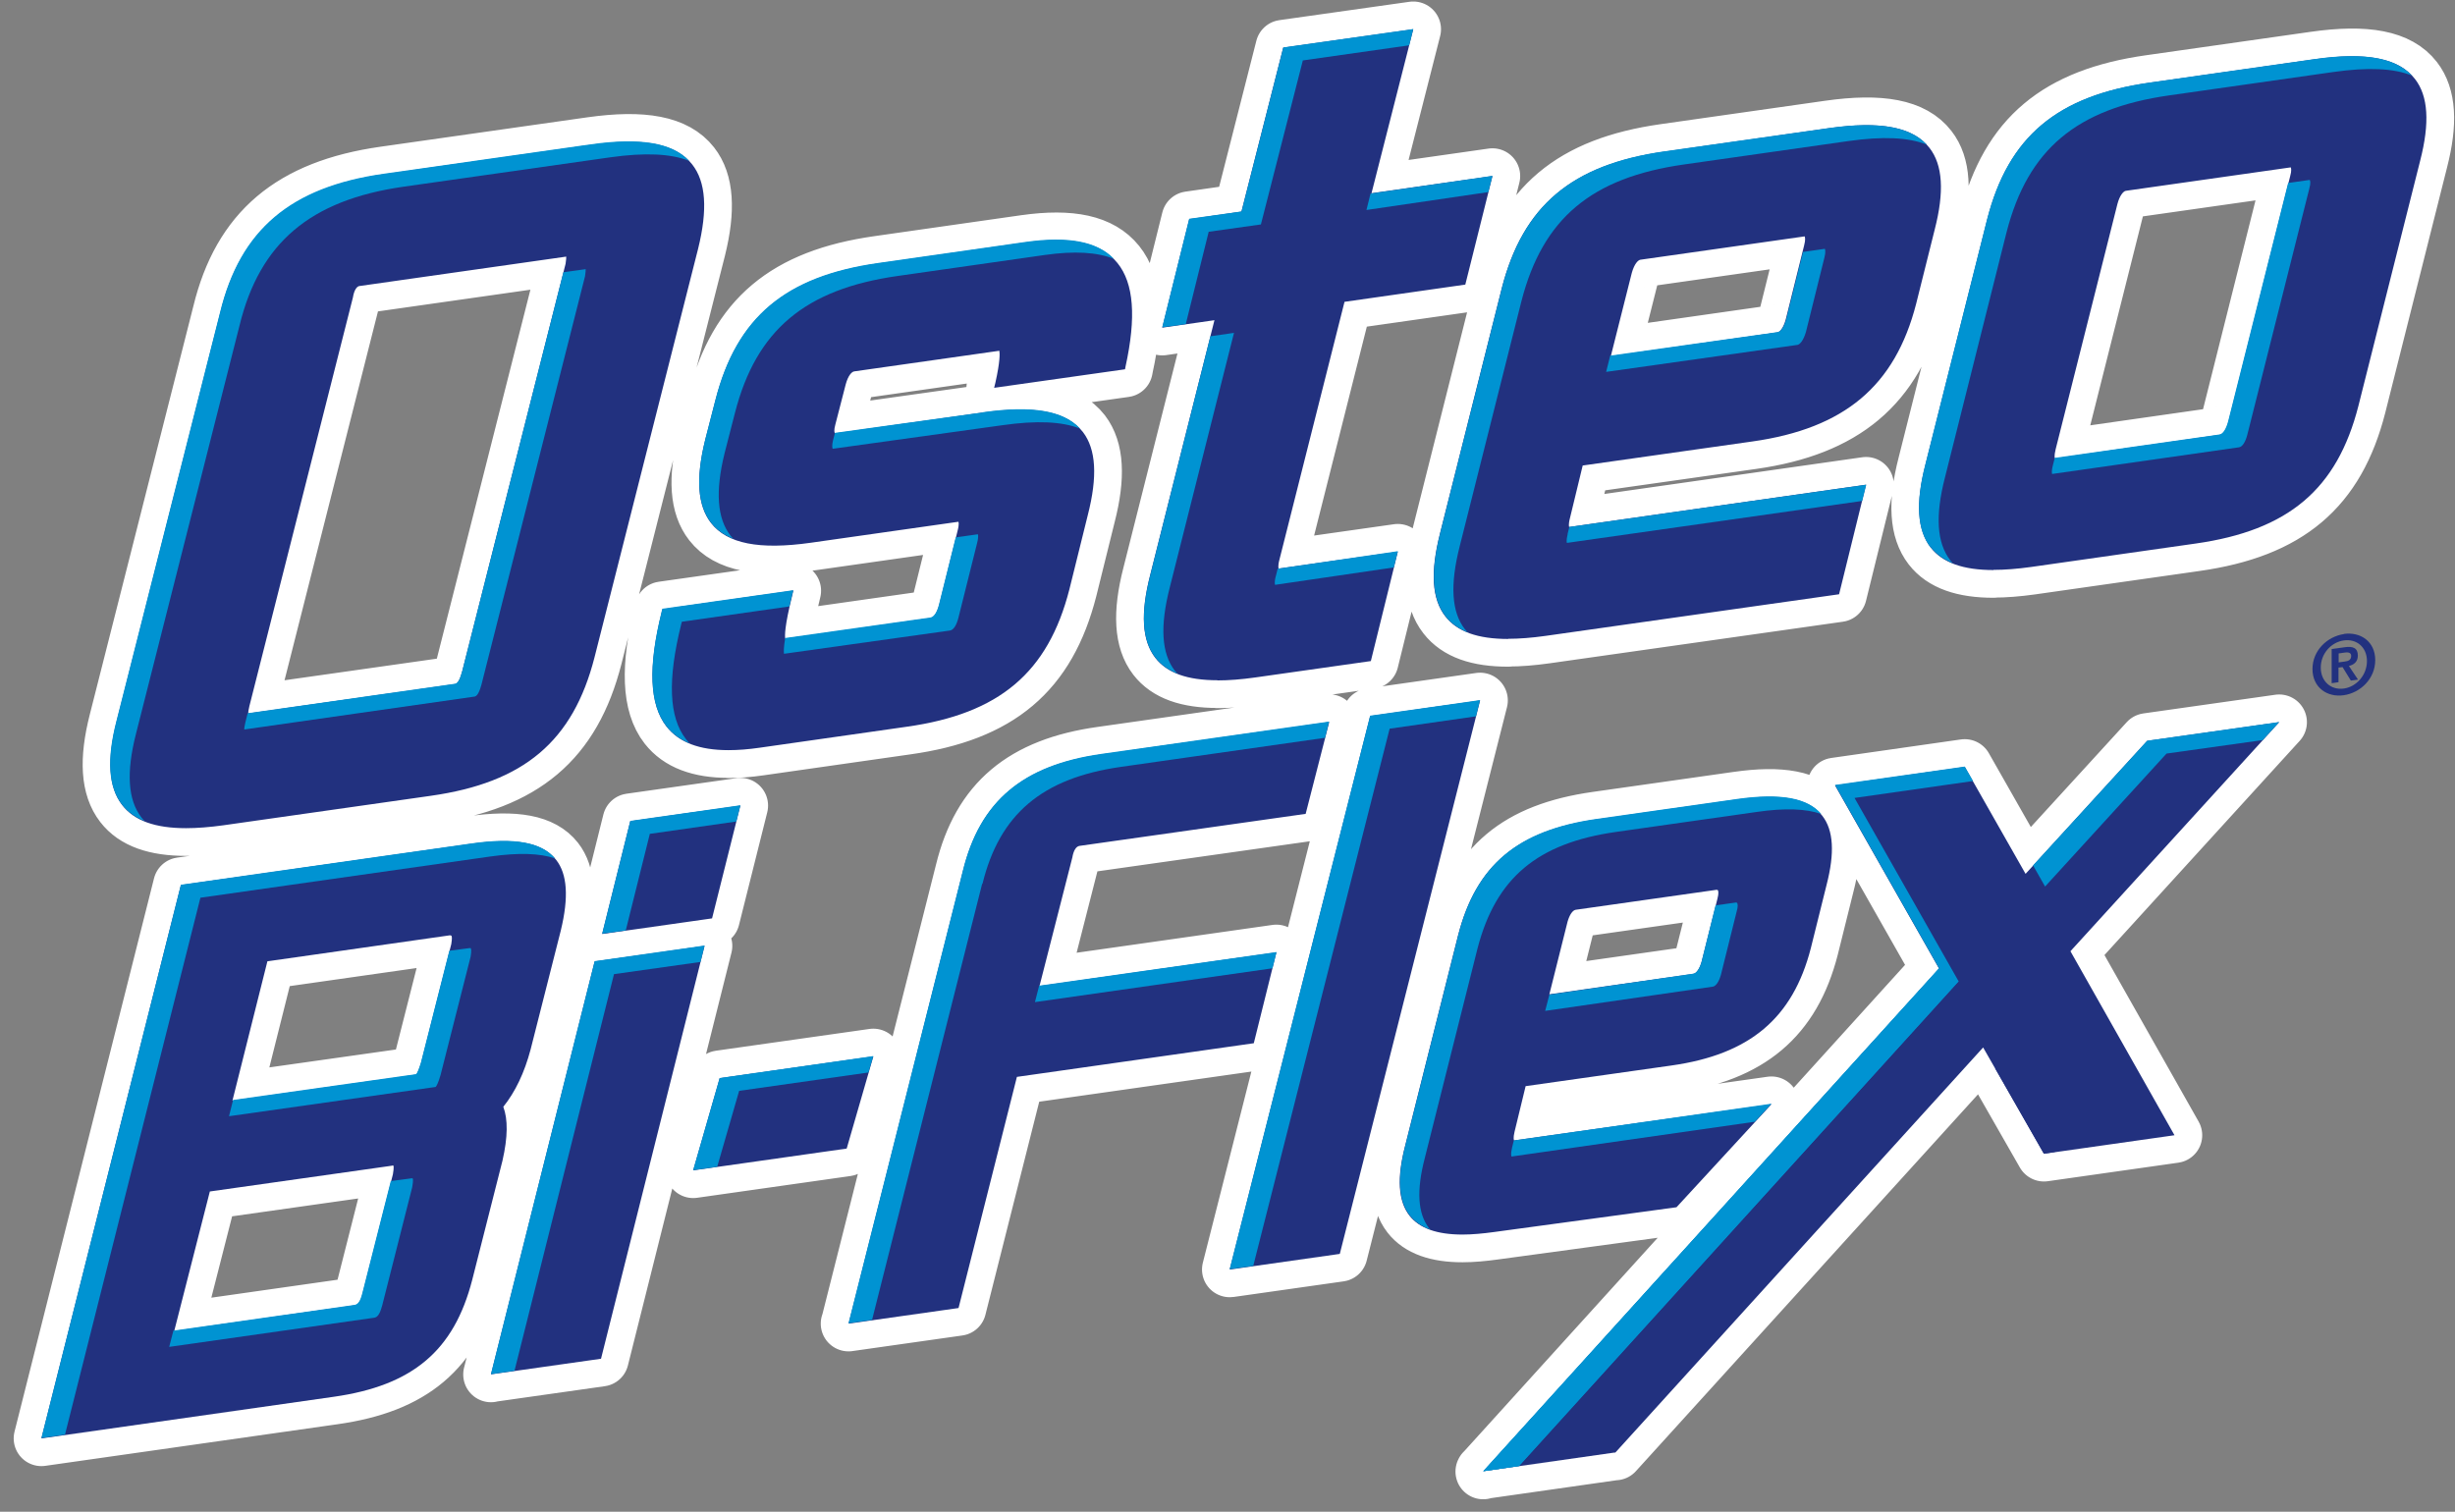 <svg width="151" height="93" viewBox="0 0 151 93" fill="none" xmlns="http://www.w3.org/2000/svg">
<rect x="0" y="0" width="151" height="93" fill="#808080" stroke="none"/>
<g clip-path="url(#clip0_130_813)">
<path d="M11.447 50.948C9.547 50.948 8.257 50.488 7.517 49.528C6.677 48.448 6.567 46.758 7.177 44.368L13.547 19.248C14.787 14.168 17.897 11.538 23.617 10.718L36.347 8.908C39.587 8.448 41.577 8.838 42.577 10.118C43.417 11.188 43.537 12.888 42.937 15.308L36.567 40.438C35.247 45.598 32.227 48.148 26.487 48.958L13.757 50.768C12.897 50.888 12.117 50.948 11.437 50.948H11.447ZM34.817 15.788L22.097 17.598C21.967 17.618 21.787 17.808 21.707 18.298L15.337 43.448C15.277 43.688 15.267 43.818 15.267 43.888L27.957 42.088C28.057 42.078 28.227 42.048 28.417 41.348L34.787 16.228C34.827 15.978 34.827 15.858 34.827 15.788H34.817ZM44.807 46.148C43.007 46.148 41.757 45.668 40.997 44.698C39.947 43.358 39.857 41.038 40.707 37.628L40.747 37.478L48.797 36.338L48.717 36.678C48.257 38.538 48.267 39.118 48.297 39.298L57.237 38.028C57.447 37.998 57.637 37.708 57.767 37.228L58.897 32.668C59.017 32.208 58.947 32.108 58.947 32.108L49.877 33.398C46.697 33.848 44.727 33.458 43.737 32.188C42.907 31.128 42.787 29.468 43.367 27.108L44.007 24.628C45.317 19.548 48.307 17.028 54.007 16.218L63.047 14.928C65.887 14.528 67.717 14.928 68.737 16.198C69.737 17.438 69.897 19.518 69.227 22.568L69.197 22.728L61.147 23.868L61.227 23.538C61.517 22.238 61.497 21.748 61.467 21.588L52.537 22.858C52.397 22.878 52.167 23.098 52.017 23.658L51.377 26.138C51.287 26.468 51.317 26.628 51.357 26.668L60.457 25.388C63.657 24.938 65.617 25.318 66.607 26.588C67.417 27.648 67.517 29.318 66.907 31.698L65.777 36.258C64.467 41.388 61.467 43.918 55.767 44.718L46.727 46.008C46.037 46.108 45.397 46.158 44.817 46.158L44.807 46.148ZM74.887 41.848C73.027 41.848 71.777 41.398 71.057 40.468C70.237 39.408 70.137 37.738 70.747 35.358L74.697 19.698L71.487 20.158L73.147 13.478L76.357 13.018L78.927 2.928L86.927 1.798L84.357 11.888L91.797 10.828L90.127 17.508L82.697 18.568L78.697 34.418C78.577 34.868 78.647 34.978 78.647 34.978L85.977 33.938L84.317 40.668L77.197 41.678C76.347 41.798 75.567 41.858 74.887 41.858V41.848ZM92.767 39.308C90.887 39.308 89.627 38.858 88.897 37.918C88.067 36.858 87.967 35.198 88.567 32.828L92.367 17.738C93.677 12.658 96.667 10.138 102.367 9.328L112.487 7.888C115.707 7.428 117.687 7.818 118.677 9.098C119.497 10.148 119.597 11.798 118.997 14.128L117.857 18.688C116.557 23.748 113.447 26.358 107.787 27.158L97.347 28.638L96.567 31.858C96.447 32.318 96.517 32.418 96.517 32.418L114.777 29.818L113.117 36.558L95.067 39.118C94.217 39.238 93.437 39.298 92.757 39.298L92.767 39.308ZM111.027 14.538L100.897 15.978C100.757 15.998 100.527 16.218 100.367 16.788L99.077 21.908L109.317 20.448C109.477 20.428 109.697 20.168 109.837 19.648L110.967 15.098C111.067 14.728 111.017 14.568 110.997 14.538H111.027ZM122.617 35.068C120.747 35.068 119.477 34.618 118.747 33.678C117.927 32.618 117.817 30.958 118.427 28.588L122.227 13.498C123.537 8.408 126.527 5.898 132.227 5.088L142.347 3.648C145.567 3.188 147.547 3.578 148.537 4.858C149.357 5.908 149.457 7.558 148.857 9.888L145.057 24.978C143.747 30.098 140.757 32.628 135.047 33.438L124.937 34.878C124.077 34.998 123.307 35.058 122.617 35.058V35.068ZM140.887 10.298L130.757 11.738C130.607 11.758 130.377 12.018 130.237 12.548L126.437 27.638C126.327 28.088 126.387 28.198 126.397 28.198L136.537 26.748C136.747 26.718 136.937 26.428 137.067 25.948L140.857 10.858C140.967 10.478 140.917 10.328 140.897 10.298H140.887ZM2.547 88.488L11.127 54.448L28.987 51.908C31.717 51.518 33.377 51.838 34.207 52.898C34.897 53.778 34.987 55.198 34.497 57.228L32.637 64.558C32.257 65.988 31.697 67.168 30.957 68.088C31.247 68.868 31.237 69.948 30.907 71.398L29.047 78.728C27.927 83.088 25.387 85.238 20.527 85.928L2.547 88.488ZM24.137 71.708L12.907 73.298L10.717 81.878L21.817 80.298C22.007 80.278 22.167 80.138 22.307 79.568L24.167 72.238C24.187 72.118 24.247 71.768 24.187 71.698H24.127L24.137 71.708ZM27.677 57.538L16.447 59.138L14.297 67.708L25.607 66.108C25.667 66.048 25.767 65.828 25.897 65.408L27.757 58.078C27.817 57.708 27.797 57.588 27.757 57.558L27.677 57.538ZM30.197 84.558L36.577 59.148L43.337 58.188L36.967 83.588L30.197 84.548V84.558ZM37.037 57.458L38.767 50.518L45.537 49.558L43.797 56.498L37.037 57.458ZM42.637 71.998L44.267 66.328L53.717 64.988L52.077 70.658L42.637 71.998ZM52.197 81.428L59.227 53.598C60.277 49.308 62.897 47.088 67.747 46.408L81.757 44.418L80.307 50.068L66.397 52.038C66.187 52.068 66.027 52.328 65.957 52.748L63.937 60.658L78.507 58.588L77.117 64.178L62.547 66.248L58.957 80.468L52.187 81.428H52.197ZM75.637 78.098L84.277 44.048L91.037 43.088L82.407 77.138L75.647 78.098H75.637ZM93.137 70.158L108.957 67.928L103.117 74.268L91.927 75.788C91.207 75.888 90.537 75.948 89.957 75.948C88.367 75.948 87.297 75.558 86.687 74.778C85.997 73.888 85.907 72.478 86.427 70.478L89.677 57.558C90.787 53.228 93.337 51.098 98.187 50.408L106.847 49.178C109.567 48.788 111.267 49.118 112.087 50.188C112.777 51.078 112.857 52.468 112.347 54.438L111.377 58.338C110.267 62.638 107.627 64.868 102.807 65.548L93.837 66.818L93.157 69.618C93.057 70.028 93.117 70.138 93.127 70.158H93.137ZM105.587 54.738L96.917 55.968C96.727 55.998 96.537 56.278 96.417 56.698L95.297 61.168L104.157 59.908C104.347 59.878 104.537 59.598 104.657 59.178L105.637 55.278C105.717 54.978 105.697 54.808 105.657 54.758L105.587 54.738ZM91.227 90.528L119.267 59.588L112.867 48.318L120.847 47.178L124.587 53.758L132.067 45.578L140.187 44.428L127.347 58.518L133.747 69.838L125.717 70.978L121.977 64.438L99.357 89.358H99.307L91.237 90.508L91.227 90.528Z" fill="white" stroke="white" stroke-width="3.41" stroke-linecap="round" stroke-linejoin="round"/>
<path d="M11.447 50.948C9.547 50.948 8.257 50.488 7.517 49.528C6.677 48.448 6.567 46.758 7.177 44.368L13.547 19.248C14.787 14.168 17.897 11.538 23.617 10.718L36.347 8.908C39.587 8.448 41.577 8.838 42.577 10.118C43.417 11.188 43.537 12.888 42.937 15.308L36.567 40.438C35.247 45.598 32.227 48.148 26.487 48.958L13.757 50.768C12.897 50.888 12.117 50.948 11.437 50.948H11.447ZM34.817 15.788L22.097 17.598C21.967 17.618 21.787 17.808 21.707 18.298L15.337 43.448C15.277 43.688 15.267 43.818 15.267 43.888L27.957 42.088C28.057 42.078 28.227 42.048 28.417 41.348L34.787 16.228C34.827 15.978 34.827 15.858 34.827 15.788H34.817ZM44.807 46.148C43.007 46.148 41.757 45.668 40.997 44.698C39.947 43.358 39.857 41.038 40.707 37.628L40.747 37.478L48.797 36.328L48.717 36.668C48.257 38.528 48.267 39.108 48.297 39.288L57.237 38.018C57.447 37.988 57.637 37.698 57.767 37.218L58.897 32.658C59.017 32.198 58.947 32.098 58.947 32.098L49.877 33.388C46.697 33.838 44.727 33.448 43.737 32.178C42.907 31.118 42.787 29.458 43.367 27.098L44.007 24.618C45.317 19.538 48.307 17.018 54.007 16.208L63.047 14.918C65.887 14.518 67.717 14.918 68.737 16.188C69.737 17.428 69.897 19.508 69.227 22.558L69.197 22.718L61.147 23.858L61.227 23.528C61.517 22.228 61.497 21.738 61.467 21.578L52.537 22.848C52.397 22.868 52.167 23.088 52.017 23.648L51.377 26.128C51.287 26.458 51.317 26.618 51.357 26.658L60.457 25.378C63.657 24.928 65.617 25.308 66.607 26.578C67.417 27.638 67.517 29.308 66.907 31.688L65.777 36.248C64.467 41.378 61.467 43.908 55.767 44.708L46.727 45.998C46.037 46.098 45.397 46.148 44.817 46.148H44.807ZM74.887 41.848C73.027 41.848 71.777 41.398 71.057 40.468C70.237 39.408 70.137 37.738 70.747 35.358L74.697 19.698L71.487 20.158L73.147 13.478L76.357 13.018L78.927 2.928L86.927 1.798L84.357 11.888L91.797 10.828L90.127 17.508L82.697 18.568L78.697 34.418C78.577 34.868 78.647 34.978 78.647 34.978L85.977 33.938L84.317 40.668L77.197 41.678C76.347 41.798 75.567 41.858 74.887 41.858V41.848ZM92.767 39.308C90.887 39.308 89.627 38.858 88.897 37.918C88.067 36.858 87.967 35.198 88.567 32.828L92.367 17.738C93.677 12.658 96.667 10.138 102.367 9.328L112.487 7.888C115.707 7.428 117.687 7.818 118.677 9.098C119.497 10.148 119.597 11.798 118.997 14.128L117.857 18.688C116.557 23.748 113.447 26.358 107.787 27.158L97.347 28.638L96.567 31.858C96.447 32.318 96.517 32.418 96.517 32.418L114.777 29.818L113.117 36.558L95.067 39.118C94.217 39.238 93.437 39.298 92.757 39.298L92.767 39.308ZM111.027 14.538L100.897 15.978C100.757 15.998 100.527 16.218 100.367 16.788L99.077 21.908L109.317 20.448C109.477 20.428 109.697 20.168 109.837 19.648L110.967 15.098C111.067 14.728 111.017 14.568 110.997 14.538H111.027ZM122.617 35.068C120.747 35.068 119.477 34.618 118.747 33.678C117.927 32.618 117.817 30.958 118.427 28.588L122.227 13.498C123.537 8.408 126.527 5.898 132.227 5.088L142.347 3.648C145.567 3.188 147.547 3.578 148.537 4.858C149.357 5.908 149.457 7.558 148.857 9.888L145.057 24.978C143.747 30.098 140.757 32.628 135.047 33.438L124.937 34.878C124.077 34.998 123.307 35.058 122.617 35.058V35.068ZM140.887 10.298L130.757 11.738C130.607 11.758 130.377 12.018 130.237 12.548L126.437 27.638C126.327 28.088 126.387 28.198 126.397 28.198L136.537 26.748C136.747 26.718 136.937 26.428 137.067 25.948L140.857 10.858C140.967 10.478 140.917 10.328 140.897 10.298H140.887ZM2.547 88.488L11.127 54.448L28.987 51.908C31.717 51.518 33.377 51.838 34.207 52.898C34.897 53.778 34.987 55.198 34.497 57.228L32.637 64.558C32.257 65.988 31.697 67.168 30.957 68.088C31.247 68.868 31.237 69.948 30.907 71.398L29.047 78.728C27.927 83.088 25.387 85.238 20.527 85.928L2.547 88.488ZM24.137 71.708L12.907 73.298L10.717 81.878L21.817 80.298C22.007 80.278 22.167 80.138 22.307 79.568L24.167 72.238C24.187 72.118 24.247 71.768 24.187 71.698H24.127L24.137 71.708ZM27.677 57.538L16.447 59.138L14.297 67.708L25.607 66.108C25.667 66.048 25.767 65.828 25.897 65.408L27.757 58.078C27.817 57.708 27.797 57.588 27.757 57.558L27.677 57.538ZM30.197 84.558L36.577 59.148L43.337 58.188L36.967 83.588L30.197 84.548V84.558ZM37.037 57.458L38.767 50.518L45.537 49.558L43.797 56.498L37.037 57.458ZM42.637 71.998L44.267 66.328L53.717 64.988L52.077 70.658L42.637 71.998ZM52.197 81.428L59.227 53.598C60.277 49.308 62.897 47.088 67.747 46.408L81.757 44.418L80.307 50.068L66.397 52.038C66.187 52.068 66.027 52.328 65.957 52.748L63.937 60.658L78.507 58.588L77.117 64.178L62.547 66.248L58.957 80.468L52.187 81.428H52.197ZM75.637 78.098L84.277 44.048L91.037 43.088L82.407 77.138L75.647 78.098H75.637ZM93.137 70.158L108.957 67.928L103.117 74.268L91.927 75.788C91.207 75.888 90.537 75.948 89.957 75.948C88.367 75.948 87.297 75.558 86.687 74.778C85.997 73.888 85.907 72.478 86.427 70.478L89.677 57.558C90.787 53.228 93.337 51.098 98.187 50.408L106.847 49.178C109.567 48.788 111.267 49.118 112.087 50.188C112.777 51.078 112.857 52.468 112.347 54.438L111.377 58.338C110.267 62.638 107.627 64.868 102.807 65.548L93.837 66.818L93.157 69.618C93.057 70.028 93.117 70.138 93.127 70.158H93.137ZM105.587 54.738L96.917 55.968C96.727 55.998 96.537 56.278 96.417 56.698L95.297 61.168L104.157 59.908C104.347 59.878 104.537 59.598 104.657 59.178L105.637 55.278C105.717 54.978 105.697 54.808 105.657 54.758L105.587 54.738ZM91.227 90.528L119.267 59.588L112.867 48.318L120.847 47.178L124.587 53.758L132.067 45.578L140.187 44.428L127.347 58.518L133.747 69.838L125.717 70.978L121.977 64.438L99.357 89.358H99.307L91.237 90.508L91.227 90.528Z" fill="#22317F"/>
<path d="M60.459 25.368L51.359 26.628L51.239 27.078C51.159 27.408 51.189 27.568 51.219 27.608L61.659 26.158C63.759 25.858 65.319 25.928 66.429 26.368C65.409 25.258 63.489 24.928 60.469 25.358L60.459 25.368Z" fill="url(#paint0_linear_130_813)"/>
<path d="M48.234 40.218L58.434 38.788C58.644 38.758 58.834 38.468 58.954 37.988L60.094 33.428C60.214 32.968 60.144 32.868 60.144 32.868L58.784 33.058L57.754 37.188C57.634 37.668 57.444 37.958 57.224 37.988L48.294 39.248C48.194 39.858 48.204 40.118 48.224 40.228L48.234 40.218Z" fill="url(#paint1_linear_130_813)"/>
<path d="M39.969 51.298L45.289 50.538L45.539 49.538L38.769 50.498L37.039 57.438L38.489 57.238L39.969 51.298Z" fill="url(#paint2_linear_130_813)"/>
<path d="M40.7 37.608C39.85 41.018 39.94 43.338 40.99 44.678C41.35 45.138 41.83 45.488 42.42 45.728C42.34 45.648 42.26 45.568 42.19 45.468C41.14 44.128 41.05 41.818 41.9 38.398L41.94 38.248L48.55 37.308C48.59 37.108 48.65 36.888 48.71 36.638L48.79 36.308L40.74 37.448L40.7 37.598V37.608Z" fill="url(#paint3_linear_130_813)"/>
<path d="M27.086 66.178L28.946 58.858C29.006 58.488 28.986 58.368 28.946 58.328H28.866L27.636 58.488L25.886 65.378C25.756 65.798 25.656 66.018 25.596 66.078L14.336 67.668L14.086 68.668L26.796 66.868C26.856 66.808 26.966 66.588 27.086 66.168V66.178Z" fill="url(#paint4_linear_130_813)"/>
<path d="M28.413 41.328C28.233 42.028 28.053 42.058 27.953 42.068L15.233 43.878L15.093 44.438C15.033 44.678 15.023 44.808 15.023 44.878L29.153 42.858C29.253 42.848 29.423 42.818 29.613 42.118L35.983 16.998C36.023 16.758 36.023 16.628 36.023 16.558L34.653 16.748L28.423 41.318L28.413 41.328Z" fill="url(#paint5_linear_130_813)"/>
<path d="M96.426 32.838C96.316 33.298 96.376 33.398 96.376 33.398L114.536 30.818L114.786 29.818L96.526 32.418L96.416 32.848L96.426 32.838Z" fill="url(#paint6_linear_130_813)"/>
<path d="M140.733 11.268L137.043 25.928C136.913 26.408 136.723 26.698 136.513 26.728L126.383 28.168L126.273 28.598C126.153 29.058 126.223 29.158 126.223 29.158L137.713 27.518C137.923 27.488 138.113 27.198 138.233 26.718L142.033 11.628C142.143 11.248 142.093 11.098 142.063 11.068L140.723 11.258L140.733 11.268Z" fill="url(#paint7_linear_130_813)"/>
<path d="M118.75 33.658C119.09 34.088 119.55 34.418 120.12 34.648C120.06 34.588 120 34.528 119.95 34.458C119.13 33.398 119.02 31.738 119.63 29.368L123.42 14.278C124.73 9.188 127.73 6.678 133.42 5.868L143.53 4.428C145.65 4.128 147.23 4.198 148.35 4.648C147.31 3.538 145.38 3.198 142.34 3.638L132.22 5.078C126.52 5.888 123.53 8.398 122.22 13.488L118.42 28.578C117.81 30.948 117.92 32.608 118.74 33.668L118.75 33.658Z" fill="url(#paint8_linear_130_813)"/>
<path d="M125.047 53.238L125.787 54.538L133.257 46.358L139.177 45.528L140.187 44.418L132.067 45.568L125.047 53.238Z" fill="url(#paint9_linear_130_813)"/>
<path d="M23.496 80.358L25.356 73.028C25.376 72.908 25.436 72.558 25.376 72.488H25.316L24.036 72.658L22.286 79.548C22.146 80.118 21.986 80.248 21.796 80.278L10.666 81.858L10.406 82.858L22.996 81.068C23.186 81.048 23.346 80.908 23.496 80.348V80.358Z" fill="url(#paint10_linear_130_813)"/>
<path d="M63.656 61.648L78.266 59.568L78.516 58.568L63.916 60.638L63.656 61.648Z" fill="url(#paint11_linear_130_813)"/>
<path d="M110.899 15.508L109.869 19.628C109.729 20.148 109.509 20.408 109.349 20.428L99.039 21.878L98.789 22.878L110.549 21.218C110.709 21.198 110.929 20.938 111.079 20.418L112.209 15.868C112.309 15.498 112.259 15.338 112.239 15.308L110.899 15.498V15.508Z" fill="url(#paint12_linear_130_813)"/>
<path d="M88.579 32.818C87.979 35.178 88.079 36.848 88.909 37.908C89.239 38.338 89.699 38.668 90.279 38.898C90.219 38.838 90.159 38.778 90.099 38.708C89.279 37.648 89.179 35.988 89.779 33.618L93.579 18.528C94.889 13.438 97.879 10.928 103.579 10.118L113.689 8.678C115.809 8.378 117.389 8.448 118.509 8.898C117.469 7.788 115.539 7.448 112.499 7.878L102.379 9.308C96.679 10.118 93.689 12.638 92.379 17.718L88.579 32.808V32.818Z" fill="url(#paint13_linear_130_813)"/>
<path d="M72.429 41.438C72.369 41.378 72.309 41.318 72.259 41.258C71.439 40.198 71.339 38.528 71.949 36.138L75.899 20.478L74.449 20.688L70.759 35.348C70.139 37.728 70.239 39.408 71.069 40.458C71.399 40.888 71.859 41.218 72.429 41.438Z" fill="url(#paint14_linear_130_813)"/>
<path d="M106.789 55.518L105.519 55.698L104.659 59.168C104.539 59.588 104.349 59.868 104.159 59.898L95.299 61.188L95.039 62.188L105.349 60.698C105.539 60.668 105.729 60.398 105.849 59.968L106.819 56.068C106.909 55.768 106.889 55.598 106.839 55.538L106.779 55.518H106.789Z" fill="url(#paint15_linear_130_813)"/>
<path d="M60.428 54.378C61.477 50.088 64.097 47.868 68.938 47.178L81.498 45.388L81.748 44.388L67.737 46.378C62.898 47.068 60.267 49.288 59.218 53.578L52.188 81.408L53.638 81.198L60.407 54.378H60.428Z" fill="url(#paint16_linear_130_813)"/>
<path d="M85.473 44.828L90.783 44.068L91.033 43.068L84.273 44.028L75.633 78.078L77.083 77.878L85.473 44.828Z" fill="url(#paint17_linear_130_813)"/>
<path d="M87.893 75.548C87.203 74.658 87.113 73.248 87.633 71.248L90.883 58.328C92.013 54.008 94.553 51.868 99.403 51.178L108.063 49.948C109.783 49.698 111.093 49.748 112.023 50.078C111.173 49.078 109.513 48.778 106.863 49.148L98.203 50.378C93.353 51.068 90.803 53.198 89.693 57.528L86.443 70.448C85.923 72.458 86.013 73.858 86.703 74.758C87.013 75.148 87.433 75.448 87.983 75.638C87.953 75.608 87.933 75.588 87.903 75.558L87.893 75.548Z" fill="url(#paint18_linear_130_813)"/>
<path d="M123.169 65.228L122.719 65.728L125.709 70.968L126.389 70.868L123.169 65.228Z" fill="#22317F"/>
<path d="M78.477 35.418C78.356 35.868 78.427 35.968 78.427 35.978L85.727 34.908L85.977 33.908L78.587 34.988L78.477 35.428V35.418Z" fill="url(#paint19_linear_130_813)"/>
<path d="M120.467 60.368L114.067 49.088L121.357 48.048L120.847 47.158L112.867 48.288L119.267 59.568L91.227 90.508L93.427 90.188L120.467 60.368Z" fill="url(#paint20_linear_130_813)"/>
<path d="M93.002 70.608C92.902 71.018 92.962 71.138 92.972 71.148L107.932 69.008L108.962 67.898L93.112 70.158L93.002 70.598V70.608Z" fill="url(#paint21_linear_130_813)"/>
<path d="M74.344 14.258L77.554 13.808L80.134 3.718L86.674 2.788L86.924 1.788L78.934 2.918L76.364 13.008L73.144 13.458L71.484 20.138L72.934 19.938L74.344 14.258Z" fill="url(#paint22_linear_130_813)"/>
<path d="M43.367 27.078C42.788 29.438 42.907 31.098 43.737 32.158C44.078 32.598 44.538 32.918 45.117 33.148C45.057 33.088 44.987 33.028 44.938 32.958C44.108 31.898 43.987 30.238 44.568 27.878L45.208 25.388C46.517 20.308 49.517 17.788 55.208 16.978L64.248 15.688C66.078 15.428 67.478 15.508 68.517 15.928C67.478 14.848 65.707 14.508 63.047 14.888L54.008 16.178C48.307 16.988 45.318 19.498 44.008 24.578L43.367 27.068V27.078Z" fill="url(#paint23_linear_130_813)"/>
<path d="M45.463 67.108L53.413 65.978L53.713 64.968L44.263 66.318L42.633 71.988L44.113 71.778L45.463 67.108Z" fill="url(#paint24_linear_130_813)"/>
<path d="M84.047 12.918L91.537 11.818L91.797 10.818L84.297 11.908L84.047 12.918Z" fill="url(#paint25_linear_130_813)"/>
<path d="M37.765 59.928L43.085 59.178L43.335 58.168L36.575 59.128L30.195 84.538L31.645 84.328L37.765 59.928Z" fill="url(#paint26_linear_130_813)"/>
<path d="M12.317 55.228L30.177 52.688C31.907 52.448 33.197 52.488 34.137 52.808C33.287 51.808 31.647 51.508 28.987 51.888L11.127 54.428L2.547 88.468L3.997 88.258L12.327 55.228H12.317Z" fill="url(#paint27_linear_130_813)"/>
<path d="M8.895 50.508C8.835 50.438 8.765 50.378 8.705 50.298C7.865 49.218 7.755 47.528 8.365 45.138L14.735 20.018C15.975 14.938 19.084 12.308 24.805 11.488L37.535 9.678C39.675 9.378 41.264 9.448 42.385 9.898C41.334 8.778 39.404 8.448 36.334 8.878L23.605 10.688C17.875 11.498 14.774 14.128 13.534 19.218L7.165 44.338C6.545 46.728 6.665 48.418 7.505 49.498C7.845 49.938 8.315 50.278 8.895 50.508Z" fill="url(#paint28_linear_130_813)"/>
<path d="M119.267 59.568L91.227 90.508L93.427 90.188L120.467 60.368" fill="url(#paint29_linear_130_813)"/>
<path d="M144.164 38.998C145.184 38.858 146.094 39.458 146.094 40.608C146.094 41.758 145.184 42.618 144.164 42.768C143.144 42.918 142.234 42.298 142.234 41.158C142.234 40.018 143.144 39.158 144.164 39.008V38.998ZM144.164 42.358C144.944 42.248 145.584 41.528 145.584 40.668C145.584 39.808 144.944 39.288 144.164 39.398C143.374 39.508 142.744 40.218 142.744 41.068C142.744 41.918 143.374 42.468 144.164 42.358ZM143.414 39.928L144.204 39.818C144.734 39.738 145.024 39.868 145.024 40.328C145.024 40.708 144.784 40.898 144.474 40.968L145.034 41.808L144.594 41.868L144.084 41.038L143.834 41.068V41.968L143.414 42.028V39.918V39.928ZM143.844 40.748L144.214 40.698C144.434 40.668 144.614 40.608 144.614 40.348C144.614 40.118 144.374 40.118 144.194 40.148L143.844 40.198V40.748Z" fill="#22317F"/>
</g>
<defs>
<linearGradient id="paint0_linear_130_813" x1="52.389" y1="28.718" x2="65.229" y2="24.338" gradientUnits="userSpaceOnUse">
<stop stop-color="#0093D2"/>
<stop offset="0.87" stop-color="#0093D2"/>
<stop offset="1" stop-color="#0093D2"/>
</linearGradient>
<linearGradient id="paint1_linear_130_813" x1="49.524" y1="38.338" x2="58.914" y2="35.848" gradientUnits="userSpaceOnUse">
<stop offset="0.52" stop-color="#0093D2"/>
<stop offset="1" stop-color="#0093D2"/>
</linearGradient>
<linearGradient id="paint2_linear_130_813" x1="37.799" y1="57.628" x2="43.389" y2="48.248" gradientUnits="userSpaceOnUse">
<stop stop-color="#0093D2"/>
<stop offset="0.5" stop-color="#0093D2"/>
</linearGradient>
<linearGradient id="paint3_linear_130_813" x1="40.41" y1="41.868" x2="50.52" y2="39.478" gradientUnits="userSpaceOnUse">
<stop stop-color="#0093D2"/>
<stop offset="0.27" stop-color="#0093D2"/>
<stop offset="1" stop-color="#0093D2"/>
</linearGradient>
<linearGradient id="paint4_linear_130_813" x1="14.086" y1="63.498" x2="28.986" y2="63.498" gradientUnits="userSpaceOnUse">
<stop offset="0.5" stop-color="#0093D2"/>
<stop offset="1" stop-color="#0093D2"/>
</linearGradient>
<linearGradient id="paint5_linear_130_813" x1="15.863" y1="42.238" x2="33.543" y2="28.558" gradientUnits="userSpaceOnUse">
<stop offset="0.23" stop-color="#0093D2"/>
<stop offset="0.88" stop-color="#0093D2"/>
</linearGradient>
<linearGradient id="paint6_linear_130_813" x1="101.236" y1="32.108" x2="127.836" y2="29.048" gradientUnits="userSpaceOnUse">
<stop offset="0.31" stop-color="#0093D2"/>
<stop offset="1" stop-color="#0093D2"/>
</linearGradient>
<linearGradient id="paint7_linear_130_813" x1="126.213" y1="20.118" x2="142.103" y2="20.118" gradientUnits="userSpaceOnUse">
<stop offset="0.5" stop-color="#0093D2"/>
<stop offset="1" stop-color="#0093D2"/>
</linearGradient>
<linearGradient id="paint8_linear_130_813" x1="122.64" y1="21.208" x2="150.77" y2="4.848" gradientUnits="userSpaceOnUse">
<stop stop-color="#0093D2"/>
<stop offset="0.28" stop-color="#0093D2"/>
<stop offset="0.77" stop-color="#0093D2"/>
<stop offset="1" stop-color="#0093D2"/>
</linearGradient>
<linearGradient id="paint9_linear_130_813" x1="125.627" y1="54.578" x2="132.547" y2="48.328" gradientUnits="userSpaceOnUse">
<stop stop-color="#0093D2"/>
<stop offset="0.5" stop-color="#0093D2"/>
</linearGradient>
<linearGradient id="paint10_linear_130_813" x1="10.416" y1="77.678" x2="25.406" y2="77.678" gradientUnits="userSpaceOnUse">
<stop offset="0.5" stop-color="#0093D2"/>
<stop offset="1" stop-color="#0093D2"/>
</linearGradient>
<linearGradient id="paint11_linear_130_813" x1="64.856" y1="61.068" x2="83.416" y2="58.208" gradientUnits="userSpaceOnUse">
<stop offset="0.51" stop-color="#0093D2"/>
<stop offset="1" stop-color="#0093D2"/>
</linearGradient>
<linearGradient id="paint12_linear_130_813" x1="101.229" y1="19.628" x2="112.009" y2="18.298" gradientUnits="userSpaceOnUse">
<stop offset="0.71" stop-color="#0093D2"/>
<stop offset="1" stop-color="#0093D2"/>
</linearGradient>
<linearGradient id="paint13_linear_130_813" x1="89.369" y1="26.568" x2="129.869" y2="10.608" gradientUnits="userSpaceOnUse">
<stop stop-color="#0093D2"/>
<stop offset="0.3" stop-color="#0093D2"/>
<stop offset="0.64" stop-color="#0093D2"/>
<stop offset="1" stop-color="#0093D2"/>
</linearGradient>
<linearGradient id="paint14_linear_130_813" x1="74.269" y1="21.758" x2="70.679" y2="44.238" gradientUnits="userSpaceOnUse">
<stop stop-color="#0093D2"/>
<stop offset="0.5" stop-color="#0093D2"/>
<stop offset="1" stop-color="#0093D2"/>
</linearGradient>
<linearGradient id="paint15_linear_130_813" x1="95.439" y1="60.918" x2="106.679" y2="57.858" gradientUnits="userSpaceOnUse">
<stop offset="0.5" stop-color="#0093D2"/>
<stop offset="1" stop-color="#0093D2"/>
</linearGradient>
<linearGradient id="paint16_linear_130_813" x1="49.688" y1="74.788" x2="79.808" y2="38.078" gradientUnits="userSpaceOnUse">
<stop stop-color="#0093D2"/>
<stop offset="0.5" stop-color="#0093D2"/>
</linearGradient>
<linearGradient id="paint17_linear_130_813" x1="74.203" y1="73.358" x2="92.953" y2="37.448" gradientUnits="userSpaceOnUse">
<stop stop-color="#0093D2"/>
<stop offset="0.5" stop-color="#0093D2"/>
</linearGradient>
<linearGradient id="paint18_linear_130_813" x1="83.043" y1="73.328" x2="108.783" y2="43.798" gradientUnits="userSpaceOnUse">
<stop stop-color="#0093D2"/>
<stop offset="0.44" stop-color="#0093D2"/>
<stop offset="0.77" stop-color="#0093D2"/>
<stop offset="1" stop-color="#0093D2"/>
</linearGradient>
<linearGradient id="paint19_linear_130_813" x1="76.867" y1="36.278" x2="101.207" y2="30.188" gradientUnits="userSpaceOnUse">
<stop stop-color="#0093D2"/>
<stop offset="1" stop-color="#0093D2"/>
</linearGradient>
<linearGradient id="paint20_linear_130_813" x1="111.247" y1="62.278" x2="121.217" y2="53.698" gradientUnits="userSpaceOnUse">
<stop stop-color="#0093D2"/>
<stop offset="0.22" stop-color="#0093D2"/>
<stop offset="0.53" stop-color="#0093D2"/>
<stop offset="1" stop-color="#0093D2"/>
</linearGradient>
<linearGradient id="paint21_linear_130_813" x1="92.582" y1="70.808" x2="112.192" y2="67.808" gradientUnits="userSpaceOnUse">
<stop offset="0.57" stop-color="#0093D2"/>
<stop offset="1" stop-color="#0093D2"/>
</linearGradient>
<linearGradient id="paint22_linear_130_813" x1="69.674" y1="16.078" x2="83.104" y2="6.098" gradientUnits="userSpaceOnUse">
<stop stop-color="#0093D2"/>
<stop offset="0.01" stop-color="#0093D2"/>
<stop offset="0.38" stop-color="#0093D2"/>
<stop offset="0.63" stop-color="#0093D2"/>
<stop offset="0.97" stop-color="#0093D2"/>
<stop offset="1" stop-color="#0093D2"/>
</linearGradient>
<linearGradient id="paint23_linear_130_813" x1="40.648" y1="28.198" x2="71.368" y2="14.768" gradientUnits="userSpaceOnUse">
<stop stop-color="#0093D2"/>
<stop offset="0.52" stop-color="#0093D2"/>
<stop offset="0.78" stop-color="#0093D2"/>
<stop offset="1" stop-color="#0093D2"/>
</linearGradient>
<linearGradient id="paint24_linear_130_813" x1="44.203" y1="69.038" x2="52.883" y2="65.848" gradientUnits="userSpaceOnUse">
<stop stop-color="#0093D2"/>
<stop offset="0.5" stop-color="#0093D2"/>
</linearGradient>
<linearGradient id="paint25_linear_130_813" x1="78.737" y1="13.648" x2="96.497" y2="10.198" gradientUnits="userSpaceOnUse">
<stop stop-color="#0093D2"/>
<stop offset="0.5" stop-color="#0093D2"/>
<stop offset="1" stop-color="#0093D2"/>
</linearGradient>
<linearGradient id="paint26_linear_130_813" x1="31.265" y1="77.018" x2="44.035" y2="53.278" gradientUnits="userSpaceOnUse">
<stop stop-color="#0093D2"/>
<stop offset="0.29" stop-color="#0093D2"/>
</linearGradient>
<linearGradient id="paint27_linear_130_813" x1="3.867" y1="73.938" x2="39.587" y2="48.798" gradientUnits="userSpaceOnUse">
<stop stop-color="#0093D2"/>
<stop offset="0.24" stop-color="#0093D2"/>
<stop offset="0.68" stop-color="#0093D2"/>
<stop offset="1" stop-color="#0093D2"/>
</linearGradient>
<linearGradient id="paint28_linear_130_813" x1="10.634" y1="33.248" x2="46.414" y2="11.438" gradientUnits="userSpaceOnUse">
<stop stop-color="#0093D2"/>
<stop offset="0.44" stop-color="#0093D2"/>
<stop offset="0.77" stop-color="#0093D2"/>
<stop offset="1" stop-color="#0093D2"/>
</linearGradient>
<linearGradient id="paint29_linear_130_813" x1="119.157" y1="59.538" x2="116.757" y2="62.398" gradientUnits="userSpaceOnUse">
<stop stop-color="#0093D2"/>
<stop offset="1" stop-color="#0093D2"/>
</linearGradient>
<clipPath id="clip0_130_813">
<rect width="150.11" height="92.13" fill="white" transform="translate(0.836 0.098)"/>
</clipPath>
</defs>
</svg>
